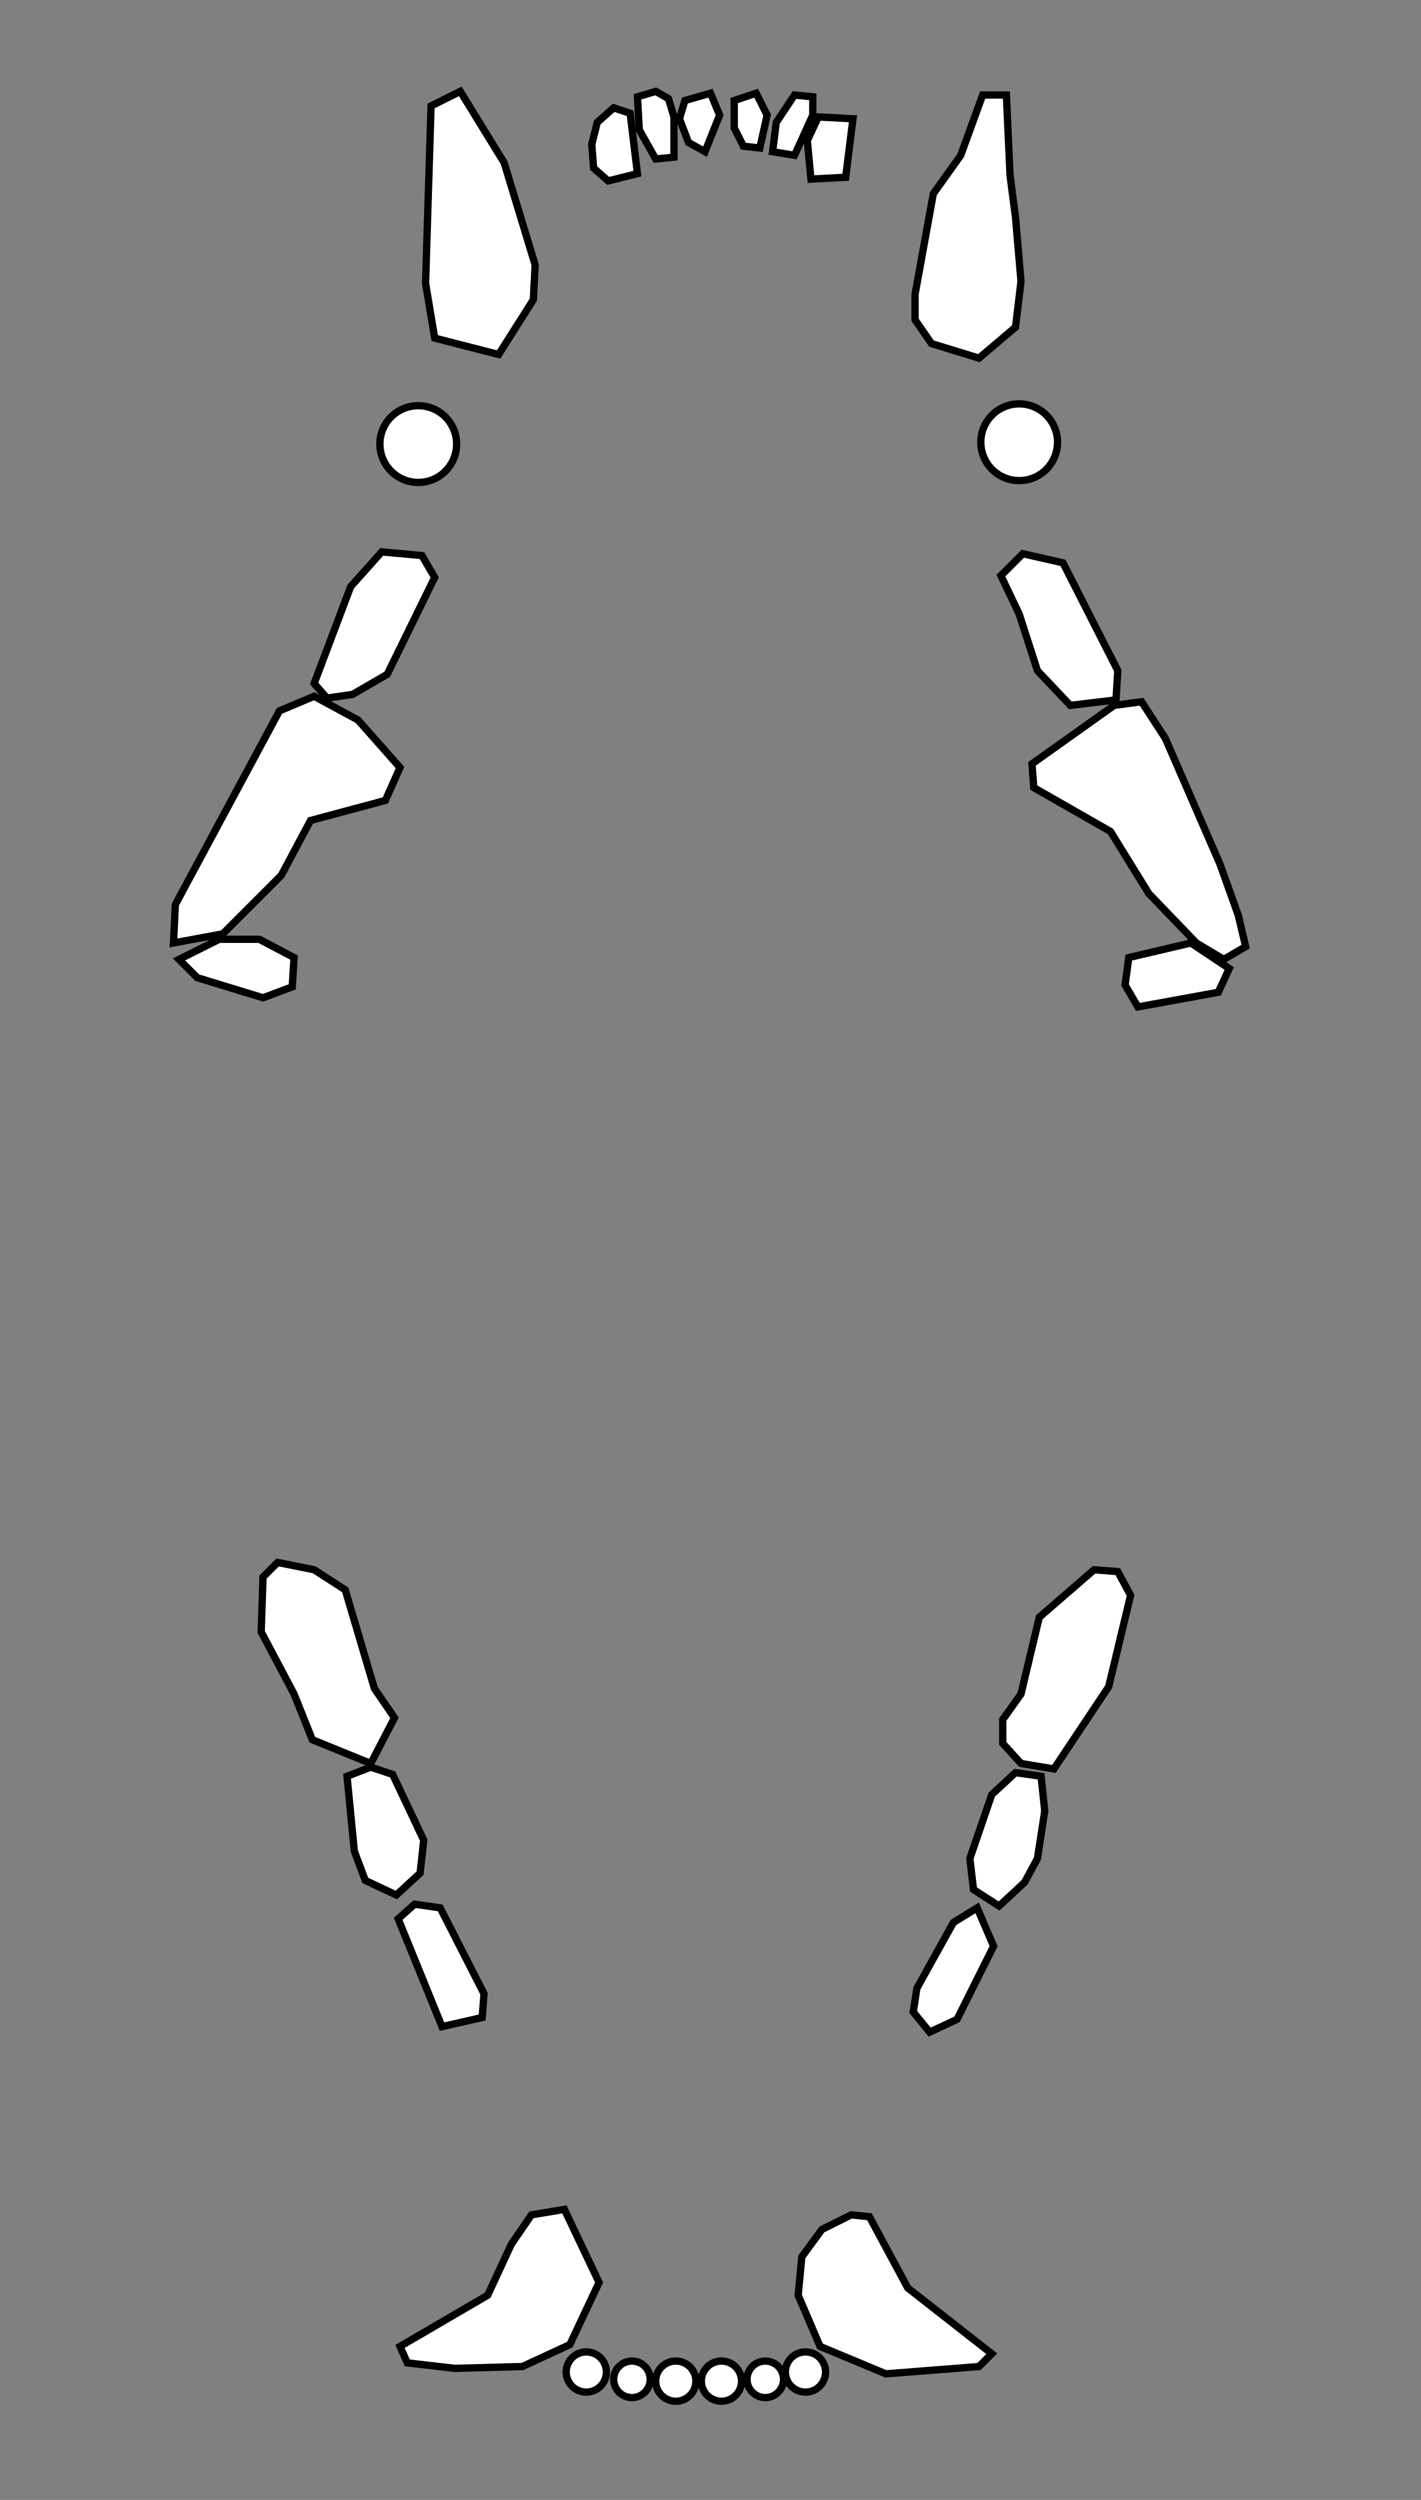 <svg id="dental" viewBox="0 0 778 1368" xmlns="http://www.w3.org/2000/svg" xmlns:xlink="http://www.w3.org/1999/xlink" version="1.1">
  <rect x="0" y="0" width="778" height="1368" fill="#808080" stroke="none"/>
  <polygon id="101" points="386, 83, 394, 63, 389, 51, 375, 55, 372, 65, 377, 78" fill="white" stroke-width="4" stroke="black" />
  <polygon id="102" points="359, 87, 369, 86, 369, 64, 366, 54, 359, 50, 349, 53, 350, 71" fill="white" stroke-width="4" stroke="black" />
  <polygon id="103" points="349, 95, 345, 62, 336, 59, 327, 67, 324, 79, 325, 92, 333, 99" fill="white" stroke-width="4" stroke="black" />
  <polygon id="104" points="236, 58, 233, 155, 238, 185, 273, 194, 292, 164, 293, 145, 276, 89, 252, 50" fill="white" stroke-width="4" stroke="black" />
  <circle id="105" cx="229" cy="243" r="21" stroke="black" stroke-width="4" fill="white" />
  <polygon id="106" points="172, 374, 192, 321, 209, 302, 231, 304, 238, 316, 212, 369, 193, 380, 179, 382" fill="white" stroke-width="4" stroke="black" />
  <polygon id="107" points="96, 495, 153, 389, 172, 381, 196, 394, 219, 420, 211, 438, 170, 449, 154, 479, 122, 511, 95, 516" fill="white" stroke-width="4" stroke="black" />
  <polygon id="108" points="98, 525, 120, 514, 142, 514, 161, 524, 160, 540, 144, 546, 108, 535" fill="white" stroke-width="4" stroke="black" />
  <polygon id="201" points="402, 55, 402, 70, 407, 80, 416, 81, 420, 63, 414, 51" fill="white" stroke-width="4" stroke="black" />
  <polygon id="202" points="425, 67, 435, 52, 445, 53, 445, 63, 435, 85, 423, 83" fill="white" stroke-width="4" stroke="black" />
  <polygon id="203" points="448, 64, 467, 65, 463, 97, 444, 98, 442, 77" fill="white" stroke-width="4" stroke="black" />
  <polygon id="204" points="501, 161, 511, 106, 526, 85, 538, 52, 551, 52, 553, 96, 556, 119, 559, 154, 556, 179, 536, 196, 510, 188, 501, 175" fill="white" stroke-width="4" stroke="black" />
  <circle id="205" cx="558" cy="242" r="21" stroke="black" stroke-width="4" fill="white" />
  <polygon id="206" points="558, 336, 548, 315, 560, 303, 582, 308, 612, 367, 611, 383, 586, 386, 568, 367" fill="white" stroke-width="4" stroke="black" />
  <polygon id="207" points="608, 455, 566, 431, 565, 418, 610, 386, 625, 384, 638, 404, 668, 473, 678, 501, 682, 518, 670, 525, 655, 516, 629, 489" fill="white" stroke-width="4" stroke="black" />
  <polygon id="208" points="618, 524, 652, 516, 673, 530, 667, 543, 623, 551, 616, 539" fill="white" stroke-width="4" stroke="black" />
  <circle id="301" cx="395" cy="1303" r="11" stroke="black" stroke-width="4" fill="white" />
  <circle id="302" cx="419" cy="1302" r="10" stroke="black" stroke-width="4" fill="white" />
  <circle id="303" cx="441" cy="1298" r="11" stroke="black" stroke-width="4" fill="white" />
  <polygon id="304" points="437, 1256, 449, 1284, 485, 1299, 536, 1295, 543, 1288, 497, 1252, 476, 1213, 466, 1212, 450, 1220, 439, 1235" fill="white" stroke-width="4" stroke="black" />
  <polygon id="305" points="502, 1088, 522, 1052, 535, 1044, 544, 1065, 524, 1105, 509, 1112, 500, 1101" fill="white" stroke-width="4" stroke="black" />
  <polygon id="306" points="533, 1034, 531, 1017, 543, 982, 556, 970, 570, 972, 572, 991, 568, 1017, 561, 1030, 547, 1043" fill="white" stroke-width="4" stroke="black" />
  <polygon id="307" points="549, 941, 559, 927, 569, 885, 599, 859, 612, 860, 619, 873, 607, 923, 577, 968, 559, 965, 549, 954" fill="white" stroke-width="4" stroke="black" />
  <circle id="401" cx="370" cy="1303" r="11" stroke="black" stroke-width="4" fill="white" />
  <circle id="402" cx="346" cy="1302" r="10" stroke="black" stroke-width="4" fill="white" />
  <circle id="403" cx="321" cy="1298" r="11" stroke="black" stroke-width="4" fill="white" />
  <polygon id="404" points="219, 1284, 267, 1256, 280, 1228, 291, 1212, 309, 1209, 328, 1249, 312, 1283, 286, 1295, 249, 1296, 223, 1293" fill="white" stroke-width="4" stroke="black" />
  <polygon id="405" points="242, 1109, 218, 1050, 227, 1042, 241, 1044, 265, 1091, 264, 1104" fill="white" stroke-width="4" stroke="black" />
  <polygon id="406" points="194, 1013, 190, 972, 203, 967, 215, 971, 232, 1007, 230, 1025, 217, 1037, 200, 1029" fill="white" stroke-width="4" stroke="black" />
  <polygon id="407" points="161, 927, 143, 893, 144, 863, 152, 855, 172, 859, 189, 870, 205, 924, 216, 940, 203, 965, 171, 952" fill="white" stroke-width="4" stroke="black" />
  Sorry, your browser does not support inline SVG.
</svg> 